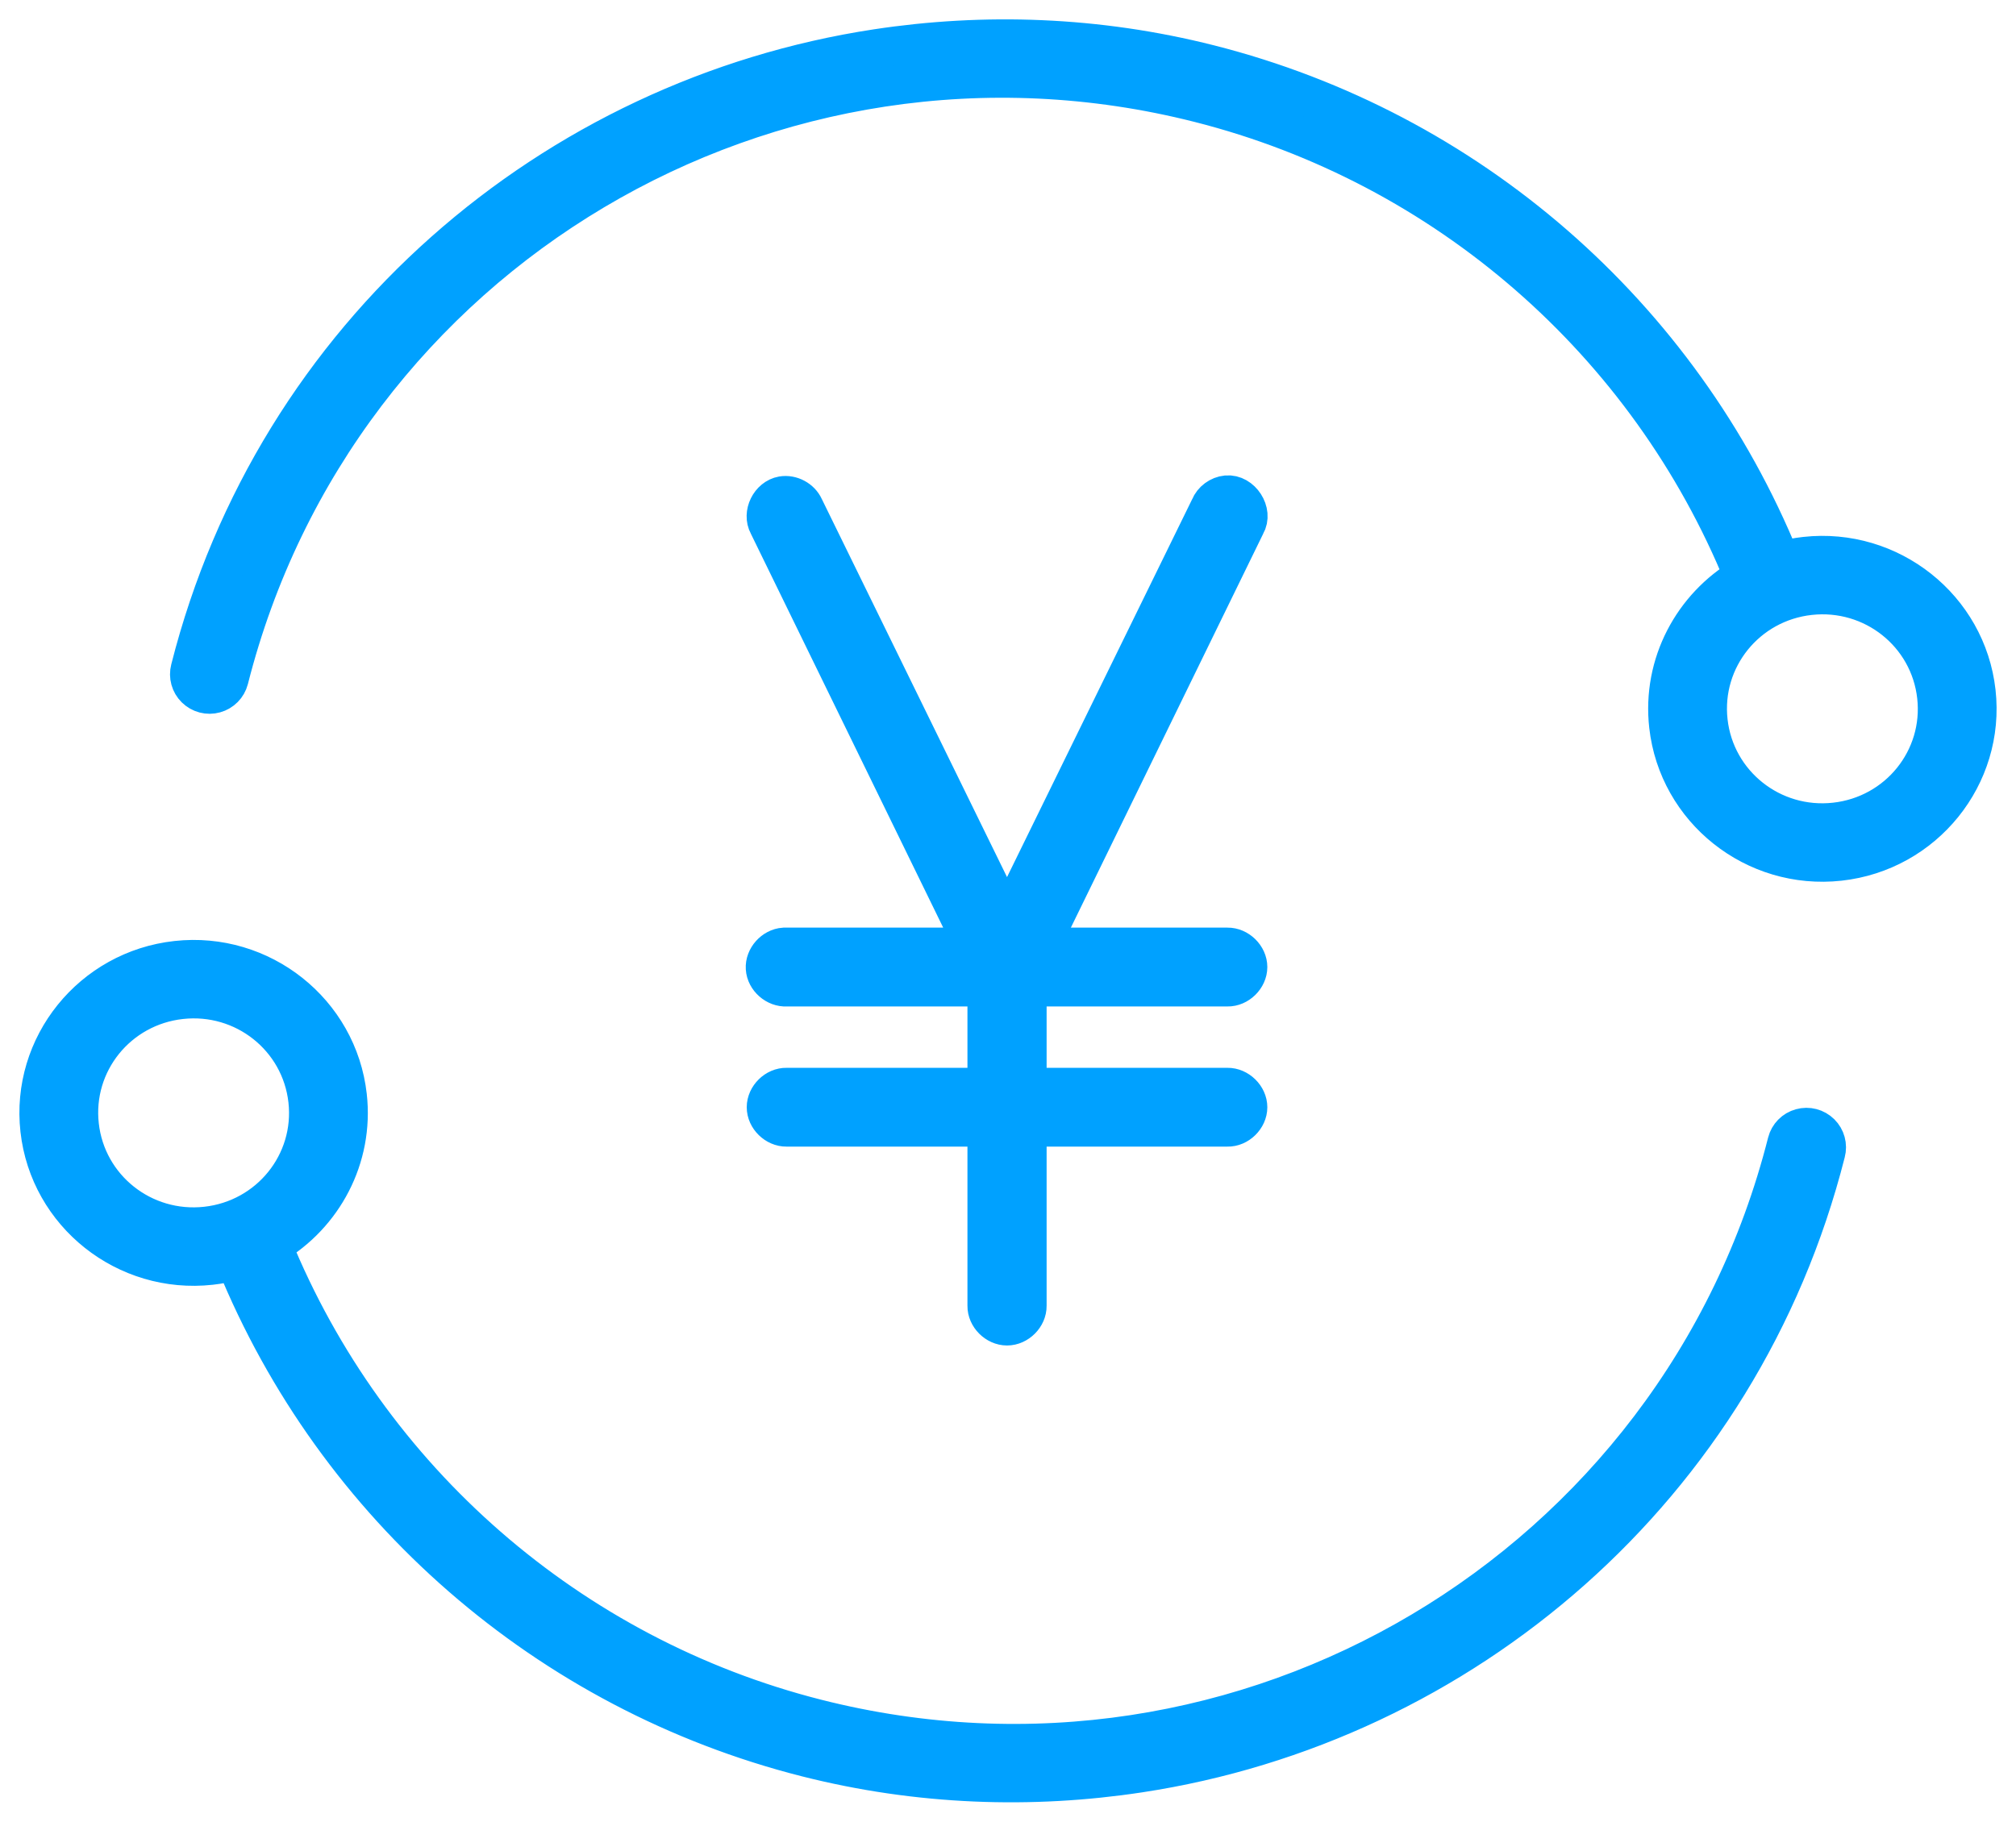 <?xml version="1.0" encoding="UTF-8" standalone="no"?>
<svg width="52px" height="47px" viewBox="0 0 52 47" version="1.1" xmlns="http://www.w3.org/2000/svg" xmlns:xlink="http://www.w3.org/1999/xlink">
    <!-- Generator: Sketch 39.1 (31720) - http://www.bohemiancoding.com/sketch -->
    <title>Combined Shape</title>
    <desc>Created with Sketch.</desc>
    <defs></defs>
    <g id="CRM_0722" stroke="none" stroke-width="1" fill="none" fill-rule="evenodd">
        <g id="CRM-page" transform="translate(-208, -1250)" stroke="#00A1FF" fill="#00A1FF">
            <g id="Tab-Bar-Copy-3" transform="translate(0, 1237)">
                <path d="M215.026,45.123 C217.493,51.177 222.708,55.727 229.064,57.339 C240.099,60.138 251.3,53.48 254.091,42.472 C254.137,42.292 254.276,42.15 254.456,42.101 C254.636,42.051 254.828,42.101 254.961,42.232 C255.094,42.363 255.146,42.555 255.098,42.735 C252.902,51.398 245.723,57.48 237.39,58.748 L237.39,58.748 C234.612,59.171 231.697,59.078 228.803,58.344 C222.127,56.65 216.659,51.886 214.068,45.528 C213.863,45.585 213.652,45.626 213.434,45.65 C211.246,45.891 209.267,44.32 209.025,42.149 C208.782,39.978 210.365,38.016 212.554,37.775 C214.742,37.534 216.72,39.104 216.963,41.276 C217.142,42.871 216.334,44.353 215.026,45.123 Z M252.974,27.877 C250.507,21.823 245.292,17.273 238.936,15.661 C227.901,12.862 216.699,19.52 213.909,30.528 C213.862,30.707 213.723,30.848 213.544,30.897 C213.365,30.947 213.173,30.897 213.04,30.766 C212.908,30.636 212.855,30.445 212.902,30.265 C215.098,21.602 222.277,15.52 230.61,14.252 L230.61,14.252 C233.388,13.829 236.303,13.922 239.197,14.656 C245.873,16.35 251.341,21.114 253.932,27.472 C254.136,27.415 254.348,27.374 254.566,27.35 C256.754,27.109 258.733,28.68 258.975,30.851 C259.218,33.022 257.635,34.984 255.446,35.225 C253.258,35.466 251.28,33.896 251.037,31.724 C250.858,30.129 251.666,28.647 252.974,27.877 Z M239.639,25.766 C239.45,25.784 239.275,25.913 239.205,26.088 L233.975,36.766 L228.745,26.088 C228.652,25.88 228.407,25.749 228.181,25.787 C227.857,25.843 227.656,26.254 227.812,26.541 L233.129,37.433 L228.224,37.433 C227.951,37.451 227.719,37.712 227.736,37.982 C227.753,38.253 228.016,38.484 228.289,38.467 L233.454,38.467 L233.454,41.05 L228.289,41.05 C228.014,41.043 227.761,41.294 227.761,41.567 C227.761,41.84 228.014,42.087 228.289,42.083 L233.454,42.083 L233.454,46.69 C233.45,46.963 233.7,47.214 233.975,47.214 C234.25,47.214 234.5,46.963 234.496,46.69 L234.496,42.083 L239.661,42.083 C239.936,42.09 240.189,41.84 240.189,41.567 C240.189,41.294 239.936,41.046 239.661,41.05 L234.496,41.05 L234.496,38.467 L239.661,38.467 C239.936,38.473 240.189,38.223 240.189,37.95 C240.189,37.677 239.936,37.429 239.661,37.433 L234.821,37.433 L240.138,26.541 C240.33,26.214 240.018,25.73 239.639,25.766 Z M254.68,28.368 C256.309,28.189 257.769,29.348 257.949,30.964 C258.13,32.58 256.962,34.028 255.333,34.207 C253.704,34.387 252.244,33.227 252.063,31.612 C251.882,29.996 253.051,28.547 254.68,28.368 Z M213.32,44.632 C211.691,44.811 210.231,43.652 210.051,42.036 C209.87,40.42 211.038,38.972 212.667,38.793 C214.296,38.613 215.756,39.772 215.937,41.389 C216.118,43.004 214.949,44.453 213.32,44.632 L213.32,44.632 Z" id="Combined-Shape"></path>
            </g>
        </g>
    </g>
</svg>